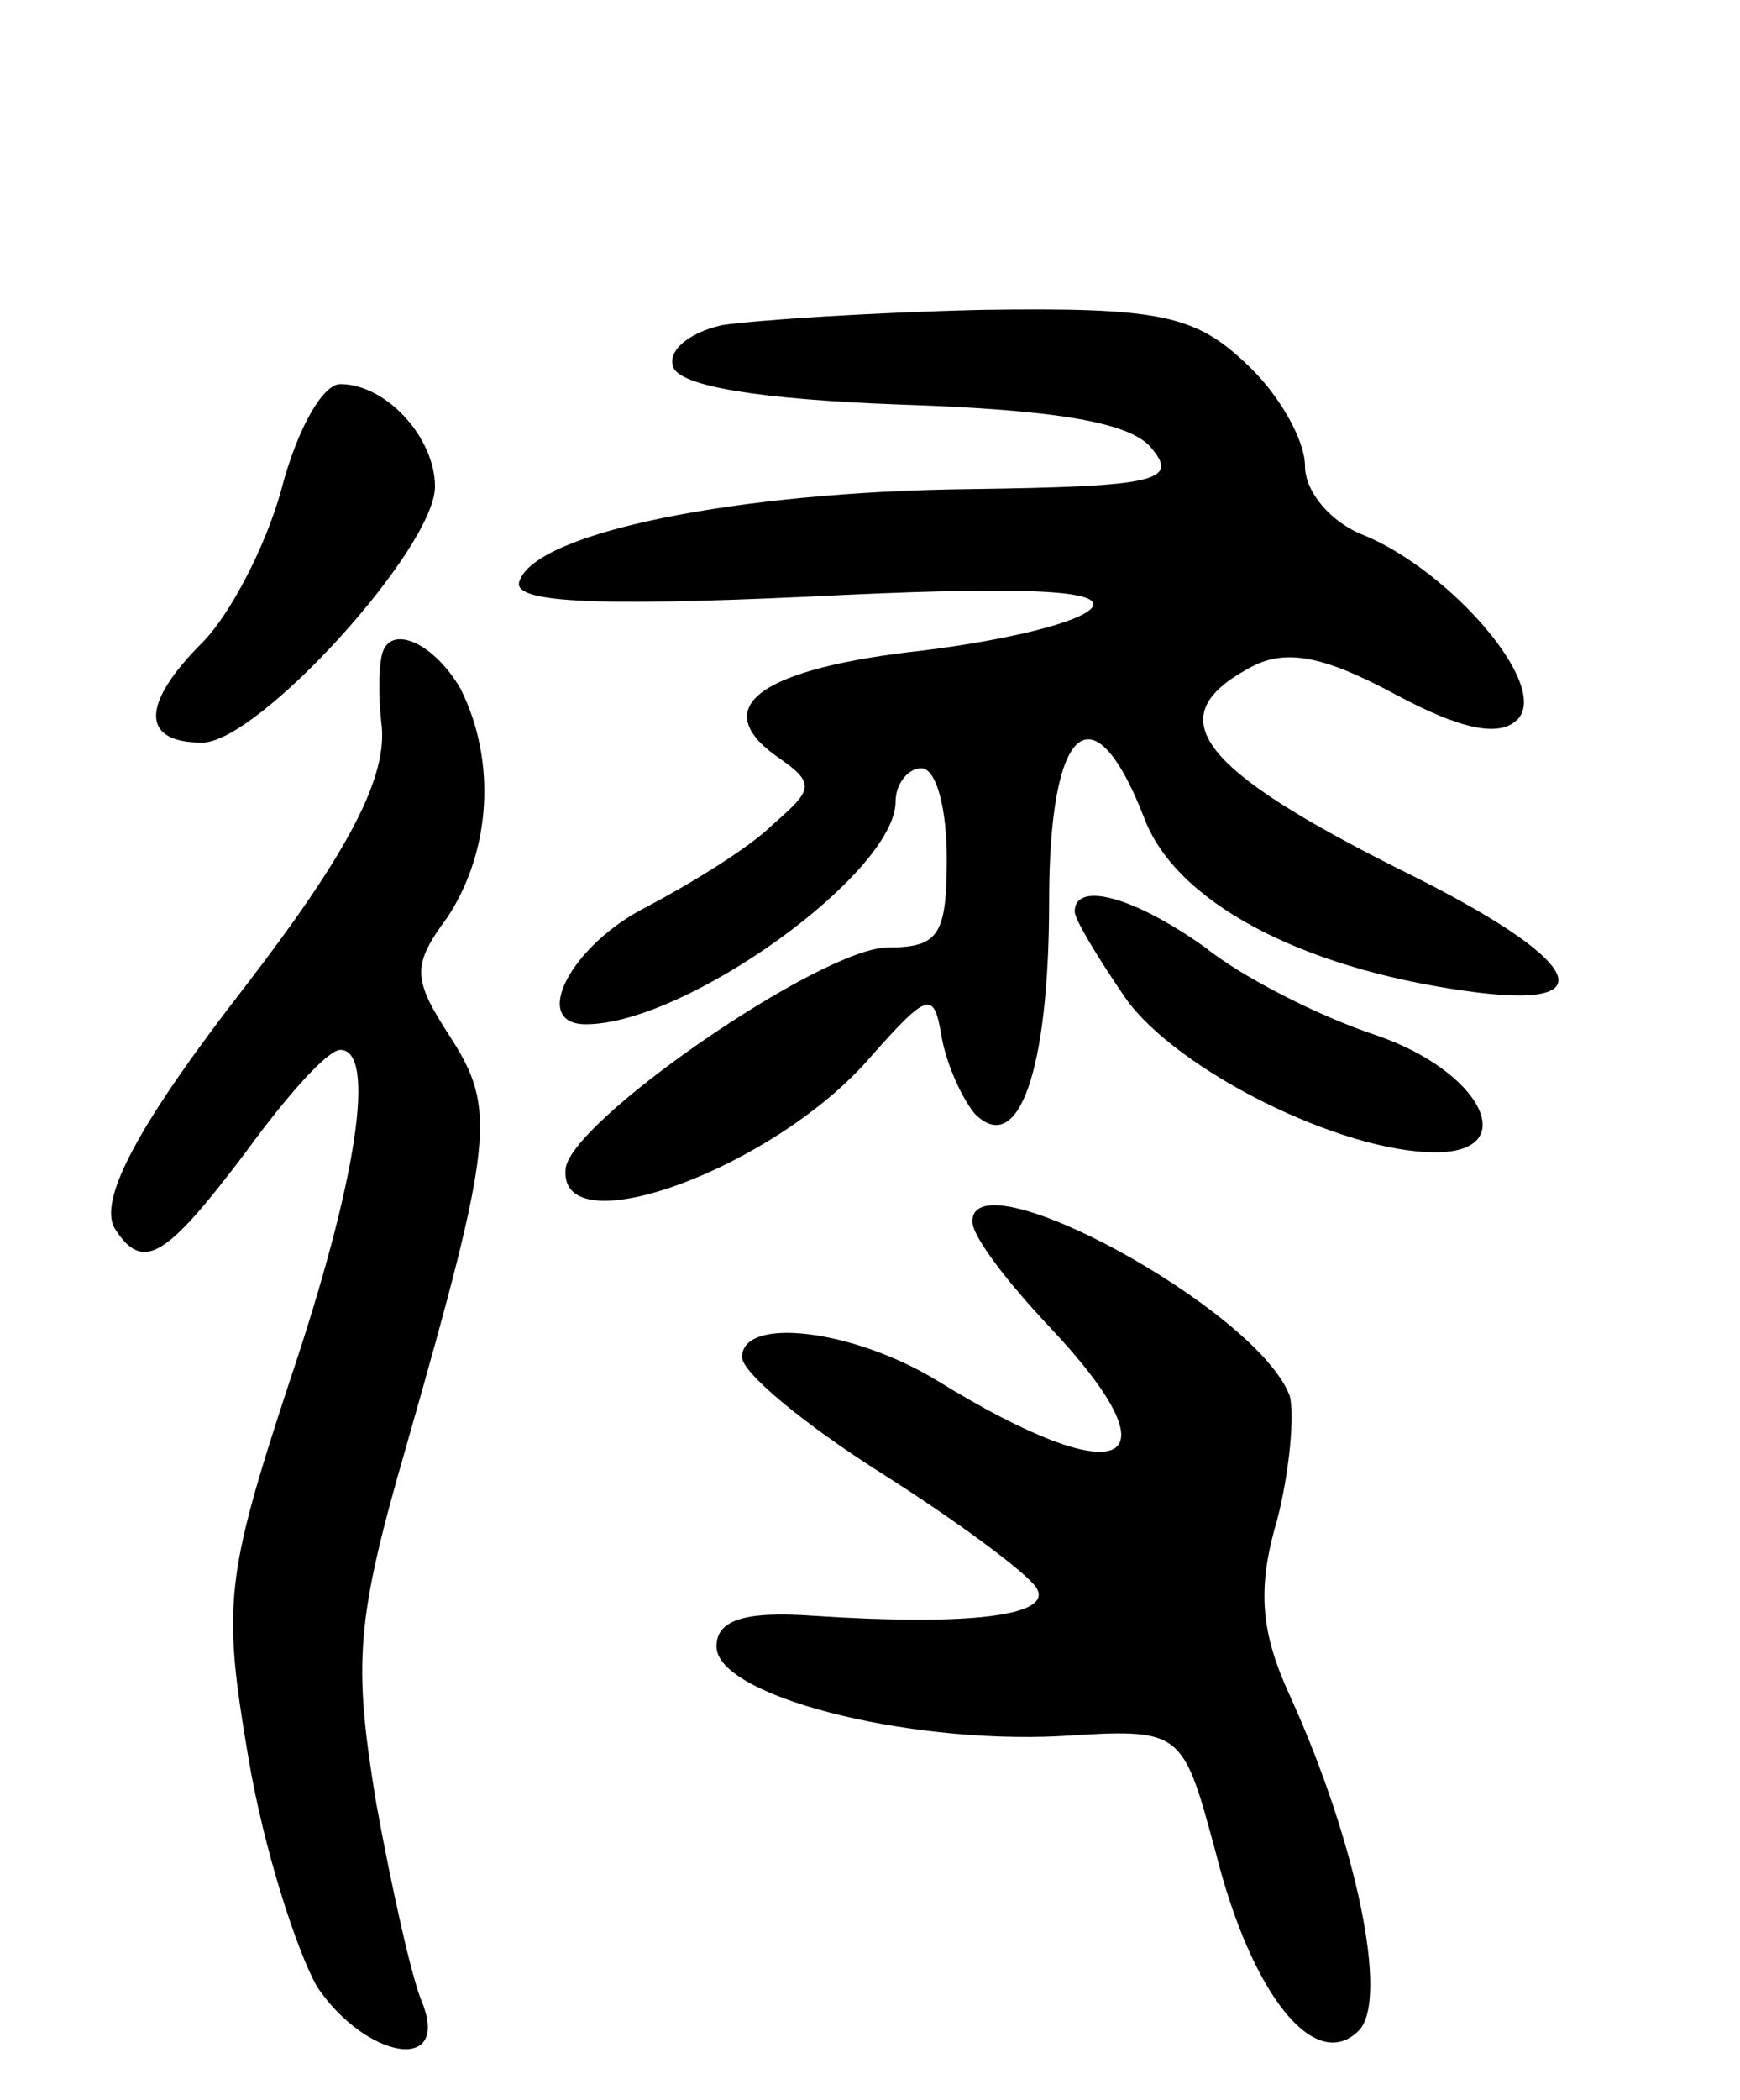 <svg version="1.0" xmlns="http://www.w3.org/2000/svg"
 width="68pt" height="82pt" viewBox="0 0 68 82"
 preserveAspectRatio="xMidYMid meet">
<g transform="translate(0,82) scale(0.1,-0.1)"
fill="#000000" stroke="none">
<path d="M282 693 c-13 -3 -21 -10 -19 -16 2 -8 35 -13 89 -15 61 -2 90 -7 98
-17 11 -13 1 -15 -71 -16 -91 -1 -170 -17 -176 -36 -3 -8 26 -10 113 -6 79 4
115 3 111 -4 -4 -6 -34 -13 -66 -17 -64 -7 -84 -22 -58 -41 16 -11 15 -13 -1
-27 -9 -9 -32 -23 -49 -32 -30 -15 -46 -46 -24 -46 39 0 121 59 121 87 0 7 5
13 10 13 6 0 10 -16 10 -35 0 -30 -3 -35 -23 -35 -26 0 -126 -69 -126 -87 -2
-30 82 1 119 44 23 26 25 26 28 8 2 -11 8 -24 13 -30 17 -17 29 17 29 83 0 69
17 84 37 33 12 -33 61 -59 126 -68 56 -8 46 12 -25 47 -80 40 -95 60 -60 79
14 8 29 5 57 -10 26 -14 41 -17 48 -10 13 13 -26 58 -60 72 -13 5 -23 17 -23
27 0 10 -10 28 -23 40 -20 19 -34 22 -103 21 -43 -1 -89 -4 -102 -6z"/>
<path d="M110 629 c-6 -22 -20 -49 -31 -60 -24 -24 -24 -39 0 -39 22 0 91 76
91 100 0 19 -19 40 -37 40 -7 0 -17 -18 -23 -41z"/>
<path d="M149 563 c-1 -5 -1 -16 0 -25 3 -21 -13 -51 -53 -103 -42 -54 -58
-84 -51 -95 11 -17 20 -11 51 30 16 22 32 40 37 40 14 0 7 -50 -20 -130 -25
-76 -26 -87 -16 -146 6 -36 19 -76 27 -90 19 -28 52 -34 41 -6 -4 9 -12 45
-18 78 -9 55 -8 71 12 140 34 119 35 131 17 159 -15 23 -15 28 -1 47 17 26 19
61 5 89 -11 19 -29 26 -31 12z"/>
<path d="M420 464 c0 -3 9 -18 20 -34 20 -28 84 -60 121 -60 34 0 18 32 -24
46 -21 7 -51 22 -66 34 -28 20 -51 26 -51 14z"/>
<path d="M380 343 c0 -6 14 -24 30 -41 52 -55 29 -66 -44 -21 -33 20 -76 25
-76 9 0 -6 24 -26 54 -45 30 -19 57 -39 61 -45 7 -11 -26 -15 -87 -11 -28 2
-38 -2 -38 -12 0 -19 73 -38 134 -35 48 3 48 3 61 -45 14 -56 39 -87 56 -70
12 12 -1 74 -27 131 -11 24 -13 41 -5 68 5 19 7 42 5 49 -13 34 -124 94 -124
68z"/>
</g>
</svg>
